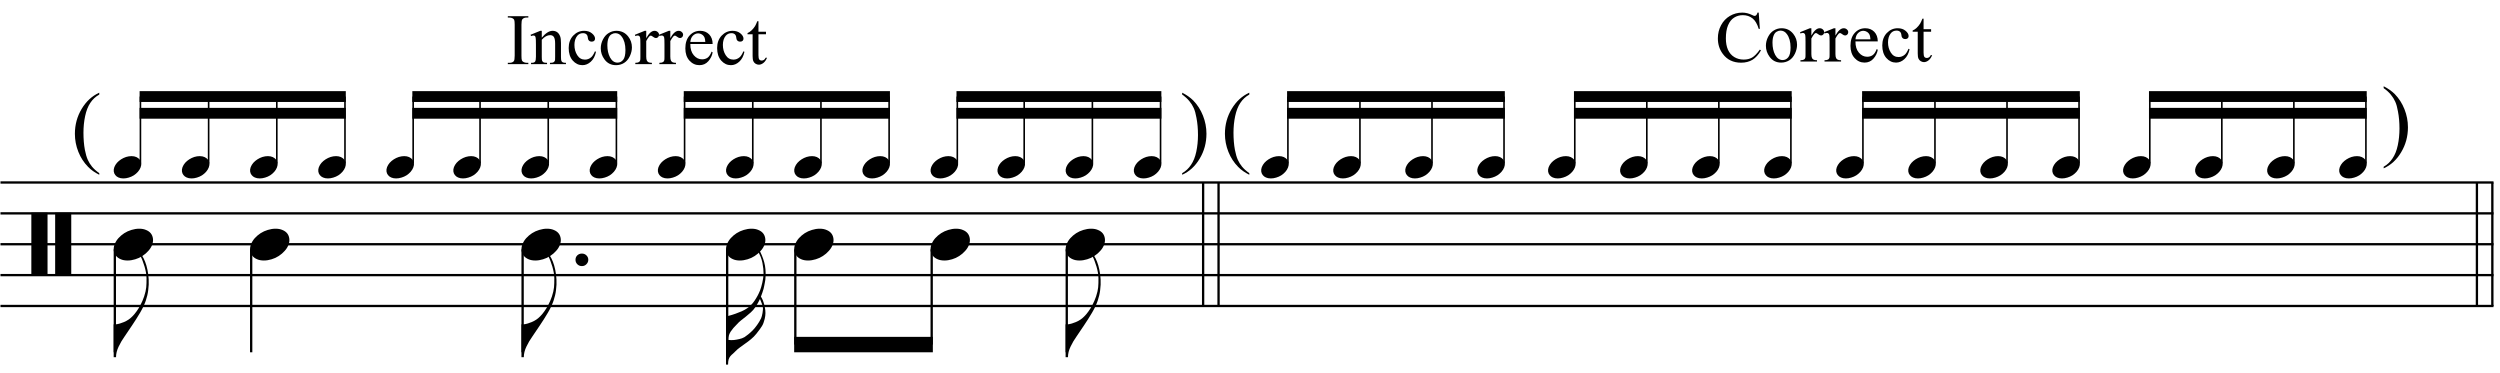 <?xml version="1.0" encoding="UTF-8"?>
<svg xmlns="http://www.w3.org/2000/svg" xmlns:xlink="http://www.w3.org/1999/xlink" width="415pt" height="62pt" viewBox="0 0 415 62" version="1.1">
<defs>
<g>
<symbol overflow="visible" id="glyph0-0">
<path style="stroke:none;" d=""/>
</symbol>
<symbol overflow="visible" id="glyph0-1">
<path style="stroke:none;" d="M 0 -10.359 L 2.688 -10.359 L 2.688 0.109 L 0 0.109 Z M 3.953 -10.359 L 6.625 -10.359 L 6.625 0.109 L 3.953 0.109 Z M 3.953 -10.359 "/>
</symbol>
<symbol overflow="visible" id="glyph0-2">
<path style="stroke:none;" d="M 5.734 -5.188 C 5.672 -4.633 5.535 -4.051 5.328 -3.438 C 5.117 -2.82 4.805 -2.16 4.391 -1.453 C 3.953 -0.711 3.504 -0.004 3.047 0.672 C 2.598 1.348 2.176 1.973 1.781 2.547 C 1.438 3.023 1.117 3.566 0.828 4.172 C 0.535 4.773 0.391 5.363 0.391 5.938 L 0 5.938 L 0 0.484 L 0.391 0.484 C 0.598 0.461 0.816 0.414 1.047 0.344 C 1.234 0.289 1.453 0.211 1.703 0.109 C 1.961 0.004 2.223 -0.133 2.484 -0.312 C 2.66 -0.426 2.859 -0.594 3.078 -0.812 C 3.305 -1.031 3.535 -1.301 3.766 -1.625 C 4.004 -1.945 4.234 -2.316 4.453 -2.734 C 4.68 -3.16 4.883 -3.633 5.062 -4.156 C 5.25 -4.727 5.363 -5.234 5.406 -5.672 C 5.445 -6.109 5.461 -6.609 5.453 -7.172 C 5.453 -7.473 5.422 -7.789 5.359 -8.125 C 5.297 -8.457 5.219 -8.785 5.125 -9.109 C 5.031 -9.43 4.926 -9.738 4.812 -10.031 C 4.707 -10.32 4.594 -10.578 4.469 -10.797 L 4.688 -10.953 C 4.883 -10.66 5.062 -10.312 5.219 -9.906 C 5.375 -9.508 5.504 -9.062 5.609 -8.562 C 5.711 -8.07 5.781 -7.539 5.812 -6.969 C 5.844 -6.395 5.816 -5.801 5.734 -5.188 Z M 5.734 -5.188 "/>
</symbol>
<symbol overflow="visible" id="glyph0-3">
<path style="stroke:none;" d="M 0.156 0.016 C 0.301 -0.348 0.508 -0.688 0.781 -1 C 1.062 -1.312 1.383 -1.586 1.75 -1.828 C 2.125 -2.066 2.523 -2.25 2.953 -2.375 C 3.379 -2.508 3.812 -2.578 4.25 -2.578 C 4.688 -2.578 5.066 -2.504 5.391 -2.359 C 5.723 -2.223 5.984 -2.035 6.172 -1.797 C 6.359 -1.555 6.473 -1.273 6.516 -0.953 C 6.566 -0.629 6.523 -0.285 6.391 0.078 C 6.254 0.453 6.039 0.797 5.75 1.109 C 5.469 1.43 5.141 1.711 4.766 1.953 C 4.398 2.191 4.004 2.375 3.578 2.5 C 3.148 2.633 2.723 2.703 2.297 2.703 C 1.859 2.703 1.477 2.629 1.156 2.484 C 0.832 2.348 0.57 2.156 0.375 1.906 C 0.176 1.656 0.055 1.367 0.016 1.047 C -0.023 0.734 0.02 0.391 0.156 0.016 Z M 0.156 0.016 "/>
</symbol>
<symbol overflow="visible" id="glyph0-4">
<path style="stroke:none;" d="M 0.641 -0.406 C 0.641 -0.695 0.738 -0.941 0.938 -1.141 C 1.145 -1.336 1.398 -1.438 1.703 -1.438 C 2.004 -1.438 2.254 -1.336 2.453 -1.141 C 2.66 -0.941 2.766 -0.695 2.766 -0.406 C 2.766 -0.125 2.66 0.117 2.453 0.328 C 2.254 0.535 2.004 0.641 1.703 0.641 C 1.398 0.641 1.145 0.535 0.938 0.328 C 0.738 0.117 0.641 -0.125 0.641 -0.406 Z M 0.641 -0.406 "/>
</symbol>
<symbol overflow="visible" id="glyph0-5">
<path style="stroke:none;" d="M 6.578 -8.484 C 6.566 -8.211 6.551 -7.977 6.531 -7.781 C 6.508 -7.594 6.477 -7.41 6.438 -7.234 C 6.406 -7.066 6.375 -6.906 6.344 -6.75 C 6.312 -6.594 6.273 -6.426 6.234 -6.25 C 6.18 -6.031 6.113 -5.816 6.031 -5.609 C 5.957 -5.41 5.879 -5.195 5.797 -4.969 C 5.859 -4.863 5.914 -4.766 5.969 -4.672 C 6.02 -4.586 6.066 -4.488 6.109 -4.375 C 6.16 -4.258 6.207 -4.125 6.25 -3.969 C 6.301 -3.812 6.359 -3.609 6.422 -3.359 C 6.516 -2.898 6.555 -2.523 6.547 -2.234 C 6.547 -1.941 6.504 -1.617 6.422 -1.266 C 6.348 -0.992 6.281 -0.77 6.219 -0.594 C 6.156 -0.414 6.07 -0.242 5.969 -0.078 C 5.875 0.078 5.754 0.254 5.609 0.453 C 5.461 0.66 5.273 0.906 5.047 1.188 C 4.773 1.531 4.477 1.832 4.156 2.094 C 3.832 2.363 3.508 2.609 3.188 2.828 C 2.875 3.055 2.57 3.273 2.281 3.484 C 2 3.691 1.766 3.895 1.578 4.094 C 1.43 4.258 1.285 4.398 1.141 4.516 C 0.992 4.629 0.859 4.758 0.734 4.906 C 0.609 5.051 0.508 5.234 0.438 5.453 C 0.375 5.672 0.344 5.957 0.344 6.312 L 0 6.312 C 0 6.312 0 6.191 0 5.953 C 0 5.723 0 5.422 0 5.047 C 0 4.672 0 4.238 0 3.75 C 0 3.27 0 2.781 0 2.281 L 0 -1.766 L 0.391 -1.766 C 0.785 -1.867 1.176 -1.988 1.562 -2.125 C 1.883 -2.238 2.219 -2.367 2.562 -2.516 C 2.914 -2.672 3.223 -2.836 3.484 -3.016 C 3.961 -3.336 4.379 -3.758 4.734 -4.281 C 5.098 -4.812 5.406 -5.383 5.656 -6 C 5.789 -6.344 5.914 -6.773 6.031 -7.297 C 6.156 -7.828 6.223 -8.32 6.234 -8.781 C 6.242 -9.281 6.18 -9.879 6.047 -10.578 C 5.91 -11.273 5.629 -11.973 5.203 -12.672 L 5.438 -12.828 C 5.633 -12.523 5.805 -12.188 5.953 -11.812 C 6.109 -11.438 6.238 -11.055 6.344 -10.672 C 6.445 -10.285 6.516 -9.898 6.547 -9.516 C 6.578 -9.129 6.586 -8.785 6.578 -8.484 Z M 6.109 -3.234 C 6.066 -3.473 6.004 -3.688 5.922 -3.875 C 5.836 -4.062 5.742 -4.297 5.641 -4.578 C 5.547 -4.379 5.438 -4.164 5.312 -3.938 C 5.195 -3.719 5.062 -3.492 4.906 -3.266 C 4.656 -2.898 4.391 -2.594 4.109 -2.344 C 3.828 -2.094 3.551 -1.859 3.281 -1.641 C 3.008 -1.422 2.742 -1.211 2.484 -1.016 C 2.234 -0.816 2 -0.594 1.781 -0.344 C 1.594 -0.145 1.41 0.047 1.234 0.234 C 1.066 0.43 0.914 0.629 0.781 0.828 C 0.656 1.023 0.555 1.234 0.484 1.453 C 0.41 1.672 0.375 1.926 0.375 2.219 C 0.688 2.258 1.004 2.266 1.328 2.234 C 1.609 2.203 1.898 2.148 2.203 2.078 C 2.516 2.016 2.805 1.906 3.078 1.75 C 3.242 1.645 3.441 1.5 3.672 1.312 C 3.898 1.133 4.145 0.914 4.406 0.656 C 4.664 0.395 4.914 0.094 5.156 -0.25 C 5.406 -0.594 5.629 -0.969 5.828 -1.375 C 5.867 -1.469 5.91 -1.594 5.953 -1.75 C 6.004 -1.906 6.039 -2.07 6.062 -2.25 C 6.094 -2.426 6.113 -2.598 6.125 -2.766 C 6.145 -2.941 6.141 -3.098 6.109 -3.234 Z M 6.109 -3.234 "/>
</symbol>
<symbol overflow="visible" id="glyph1-0">
<path style="stroke:none;" d=""/>
</symbol>
<symbol overflow="visible" id="glyph1-1">
<path style="stroke:none;" d="M 0.109 0.016 C 0.211 -0.242 0.359 -0.484 0.547 -0.703 C 0.742 -0.922 0.973 -1.113 1.234 -1.281 C 1.492 -1.445 1.77 -1.578 2.062 -1.672 C 2.363 -1.766 2.664 -1.812 2.969 -1.812 C 3.27 -1.812 3.535 -1.758 3.766 -1.656 C 3.992 -1.551 4.176 -1.414 4.312 -1.25 C 4.445 -1.082 4.531 -0.883 4.562 -0.656 C 4.602 -0.438 4.57 -0.195 4.469 0.062 C 4.375 0.312 4.227 0.551 4.031 0.781 C 3.832 1.008 3.602 1.207 3.344 1.375 C 3.082 1.539 2.801 1.664 2.5 1.75 C 2.195 1.844 1.898 1.891 1.609 1.891 C 1.297 1.891 1.023 1.836 0.797 1.734 C 0.578 1.641 0.398 1.504 0.266 1.328 C 0.129 1.16 0.047 0.961 0.016 0.734 C -0.016 0.516 0.016 0.273 0.109 0.016 Z M 0.109 0.016 "/>
</symbol>
<symbol overflow="visible" id="glyph2-0">
<path style="stroke:none;" d="M 2.078 0 L 2.078 -9.375 L 9.578 -9.375 L 9.578 0 Z M 2.312 -0.234 L 9.344 -0.234 L 9.344 -9.141 L 2.312 -9.141 Z M 2.312 -0.234 "/>
</symbol>
<symbol overflow="visible" id="glyph2-1">
<path style="stroke:none;" d="M 4.656 2.938 L 4.656 3.203 C 3.914 2.836 3.301 2.406 2.812 1.906 C 2.113 1.195 1.57 0.363 1.188 -0.594 C 0.801 -1.562 0.609 -2.562 0.609 -3.594 C 0.609 -5.102 0.984 -6.484 1.734 -7.734 C 2.484 -8.984 3.457 -9.879 4.656 -10.422 L 4.656 -10.109 C 4.051 -9.773 3.555 -9.316 3.172 -8.734 C 2.785 -8.16 2.5 -7.43 2.312 -6.547 C 2.125 -5.672 2.031 -4.75 2.031 -3.781 C 2.031 -2.738 2.109 -1.789 2.266 -0.938 C 2.398 -0.258 2.555 0.281 2.734 0.688 C 2.91 1.094 3.148 1.484 3.453 1.859 C 3.766 2.234 4.164 2.594 4.656 2.938 Z M 4.656 2.938 "/>
</symbol>
<symbol overflow="visible" id="glyph2-2">
<path style="stroke:none;" d="M 0.344 -10.109 L 0.344 -10.422 C 1.082 -10.047 1.695 -9.613 2.188 -9.125 C 2.883 -8.406 3.422 -7.566 3.797 -6.609 C 4.18 -5.648 4.375 -4.648 4.375 -3.609 C 4.375 -2.098 4 -0.719 3.25 0.531 C 2.508 1.781 1.539 2.672 0.344 3.203 L 0.344 2.938 C 0.938 2.602 1.426 2.145 1.812 1.562 C 2.207 0.988 2.5 0.258 2.688 -0.625 C 2.875 -1.508 2.969 -2.43 2.969 -3.391 C 2.969 -4.43 2.883 -5.379 2.719 -6.234 C 2.602 -6.91 2.453 -7.453 2.266 -7.859 C 2.086 -8.266 1.844 -8.656 1.531 -9.031 C 1.227 -9.406 0.832 -9.766 0.344 -10.109 Z M 0.344 -10.109 "/>
</symbol>
<symbol overflow="visible" id="glyph3-0">
<path style="stroke:none;" d="M 1.672 0 L 1.672 -7.5 L 7.672 -7.5 L 7.672 0 Z M 1.859 -0.188 L 7.484 -0.188 L 7.484 -7.312 L 1.859 -7.312 Z M 1.859 -0.188 "/>
</symbol>
<symbol overflow="visible" id="glyph3-1">
<path style="stroke:none;" d="M 3.703 -0.219 L 3.703 0 L 0.297 0 L 0.297 -0.219 L 0.578 -0.219 C 0.91 -0.219 1.148 -0.312 1.297 -0.5 C 1.391 -0.625 1.438 -0.926 1.438 -1.406 L 1.438 -6.547 C 1.438 -6.941 1.41 -7.207 1.359 -7.344 C 1.316 -7.438 1.238 -7.52 1.125 -7.594 C 0.945 -7.688 0.766 -7.734 0.578 -7.734 L 0.297 -7.734 L 0.297 -7.953 L 3.703 -7.953 L 3.703 -7.734 L 3.422 -7.734 C 3.098 -7.734 2.859 -7.633 2.703 -7.438 C 2.609 -7.312 2.562 -7.016 2.562 -6.547 L 2.562 -1.406 C 2.562 -1 2.586 -0.734 2.641 -0.609 C 2.68 -0.516 2.766 -0.43 2.891 -0.359 C 3.055 -0.266 3.234 -0.219 3.422 -0.219 Z M 3.703 -0.219 "/>
</symbol>
<symbol overflow="visible" id="glyph3-2">
<path style="stroke:none;" d="M 1.938 -4.391 C 2.57 -5.148 3.172 -5.531 3.734 -5.531 C 4.023 -5.531 4.273 -5.457 4.484 -5.312 C 4.703 -5.164 4.875 -4.922 5 -4.578 C 5.082 -4.348 5.125 -3.988 5.125 -3.5 L 5.125 -1.219 C 5.125 -0.875 5.148 -0.641 5.203 -0.516 C 5.254 -0.422 5.328 -0.348 5.422 -0.297 C 5.516 -0.242 5.691 -0.219 5.953 -0.219 L 5.953 0 L 3.297 0 L 3.297 -0.219 L 3.406 -0.219 C 3.656 -0.219 3.828 -0.254 3.922 -0.328 C 4.023 -0.398 4.098 -0.508 4.141 -0.656 C 4.148 -0.719 4.156 -0.906 4.156 -1.219 L 4.156 -3.406 C 4.156 -3.895 4.094 -4.25 3.969 -4.469 C 3.844 -4.695 3.629 -4.812 3.328 -4.812 C 2.859 -4.812 2.395 -4.555 1.938 -4.047 L 1.938 -1.219 C 1.938 -0.852 1.957 -0.629 2 -0.547 C 2.062 -0.43 2.141 -0.348 2.234 -0.297 C 2.328 -0.242 2.52 -0.219 2.812 -0.219 L 2.812 0 L 0.156 0 L 0.156 -0.219 L 0.281 -0.219 C 0.551 -0.219 0.734 -0.285 0.828 -0.422 C 0.922 -0.555 0.969 -0.82 0.969 -1.219 L 0.969 -3.203 C 0.969 -3.848 0.953 -4.238 0.922 -4.375 C 0.898 -4.52 0.859 -4.617 0.797 -4.672 C 0.734 -4.723 0.648 -4.75 0.547 -4.75 C 0.441 -4.75 0.312 -4.719 0.156 -4.656 L 0.078 -4.875 L 1.688 -5.531 L 1.938 -5.531 Z M 1.938 -4.391 "/>
</symbol>
<symbol overflow="visible" id="glyph3-3">
<path style="stroke:none;" d="M 4.938 -2.047 C 4.789 -1.336 4.504 -0.789 4.078 -0.406 C 3.66 -0.02 3.195 0.172 2.688 0.172 C 2.07 0.172 1.535 -0.082 1.078 -0.594 C 0.629 -1.113 0.406 -1.805 0.406 -2.672 C 0.406 -3.516 0.656 -4.203 1.156 -4.734 C 1.664 -5.266 2.27 -5.531 2.969 -5.531 C 3.5 -5.531 3.93 -5.391 4.266 -5.109 C 4.609 -4.828 4.781 -4.535 4.781 -4.234 C 4.781 -4.086 4.734 -3.969 4.641 -3.875 C 4.547 -3.781 4.41 -3.734 4.234 -3.734 C 4.004 -3.734 3.832 -3.812 3.719 -3.969 C 3.645 -4.039 3.598 -4.191 3.578 -4.422 C 3.555 -4.66 3.477 -4.836 3.344 -4.953 C 3.207 -5.078 3.02 -5.141 2.781 -5.141 C 2.383 -5.141 2.066 -4.992 1.828 -4.703 C 1.516 -4.316 1.359 -3.812 1.359 -3.188 C 1.359 -2.539 1.516 -1.973 1.828 -1.484 C 2.141 -0.992 2.566 -0.75 3.109 -0.75 C 3.492 -0.75 3.836 -0.879 4.141 -1.141 C 4.348 -1.316 4.555 -1.645 4.766 -2.125 Z M 4.938 -2.047 "/>
</symbol>
<symbol overflow="visible" id="glyph3-4">
<path style="stroke:none;" d="M 3 -5.531 C 3.812 -5.531 4.461 -5.219 4.953 -4.594 C 5.367 -4.07 5.578 -3.469 5.578 -2.781 C 5.578 -2.301 5.461 -1.816 5.234 -1.328 C 5.004 -0.836 4.688 -0.461 4.281 -0.203 C 3.883 0.047 3.438 0.172 2.938 0.172 C 2.125 0.172 1.484 -0.148 1.016 -0.797 C 0.609 -1.348 0.406 -1.957 0.406 -2.625 C 0.406 -3.125 0.523 -3.613 0.766 -4.094 C 1.016 -4.582 1.336 -4.941 1.734 -5.172 C 2.129 -5.41 2.551 -5.531 3 -5.531 Z M 2.812 -5.141 C 2.613 -5.141 2.406 -5.078 2.188 -4.953 C 1.977 -4.836 1.812 -4.625 1.688 -4.312 C 1.562 -4 1.5 -3.602 1.5 -3.125 C 1.5 -2.344 1.648 -1.664 1.953 -1.094 C 2.266 -0.531 2.676 -0.25 3.188 -0.25 C 3.562 -0.25 3.875 -0.406 4.125 -0.719 C 4.375 -1.031 4.5 -1.566 4.5 -2.328 C 4.5 -3.285 4.289 -4.035 3.875 -4.578 C 3.602 -4.953 3.25 -5.141 2.812 -5.141 Z M 2.812 -5.141 "/>
</symbol>
<symbol overflow="visible" id="glyph3-5">
<path style="stroke:none;" d="M 1.953 -5.531 L 1.953 -4.312 C 2.398 -5.125 2.859 -5.531 3.328 -5.531 C 3.547 -5.531 3.723 -5.461 3.859 -5.328 C 4.004 -5.203 4.078 -5.051 4.078 -4.875 C 4.078 -4.719 4.023 -4.586 3.922 -4.484 C 3.816 -4.379 3.695 -4.328 3.562 -4.328 C 3.426 -4.328 3.27 -4.395 3.094 -4.531 C 2.926 -4.664 2.801 -4.734 2.719 -4.734 C 2.645 -4.734 2.566 -4.695 2.484 -4.625 C 2.316 -4.457 2.141 -4.191 1.953 -3.828 L 1.953 -1.25 C 1.953 -0.957 1.988 -0.734 2.062 -0.578 C 2.113 -0.473 2.203 -0.383 2.328 -0.312 C 2.453 -0.25 2.641 -0.219 2.891 -0.219 L 2.891 0 L 0.141 0 L 0.141 -0.219 C 0.41 -0.219 0.613 -0.258 0.75 -0.344 C 0.844 -0.406 0.91 -0.504 0.953 -0.641 C 0.973 -0.703 0.984 -0.891 0.984 -1.203 L 0.984 -3.281 C 0.984 -3.906 0.969 -4.273 0.938 -4.391 C 0.914 -4.516 0.867 -4.602 0.797 -4.656 C 0.734 -4.719 0.648 -4.75 0.547 -4.75 C 0.422 -4.75 0.285 -4.719 0.141 -4.656 L 0.078 -4.875 L 1.703 -5.531 Z M 1.953 -5.531 "/>
</symbol>
<symbol overflow="visible" id="glyph3-6">
<path style="stroke:none;" d="M 1.281 -3.344 C 1.27 -2.551 1.461 -1.926 1.859 -1.469 C 2.242 -1.02 2.703 -0.797 3.234 -0.797 C 3.586 -0.797 3.895 -0.891 4.156 -1.078 C 4.414 -1.273 4.633 -1.609 4.812 -2.078 L 4.984 -1.953 C 4.898 -1.422 4.66 -0.93 4.266 -0.484 C 3.879 -0.047 3.391 0.172 2.797 0.172 C 2.148 0.172 1.598 -0.078 1.141 -0.578 C 0.68 -1.086 0.453 -1.766 0.453 -2.609 C 0.453 -3.523 0.688 -4.238 1.156 -4.75 C 1.625 -5.27 2.211 -5.531 2.922 -5.531 C 3.523 -5.531 4.02 -5.332 4.406 -4.938 C 4.789 -4.539 4.984 -4.008 4.984 -3.344 Z M 1.281 -3.688 L 3.766 -3.688 C 3.742 -4.031 3.703 -4.27 3.641 -4.406 C 3.547 -4.625 3.398 -4.797 3.203 -4.922 C 3.004 -5.047 2.801 -5.109 2.594 -5.109 C 2.27 -5.109 1.977 -4.984 1.719 -4.734 C 1.469 -4.484 1.32 -4.133 1.281 -3.688 Z M 1.281 -3.688 "/>
</symbol>
<symbol overflow="visible" id="glyph3-7">
<path style="stroke:none;" d="M 1.938 -7.125 L 1.938 -5.375 L 3.188 -5.375 L 3.188 -4.953 L 1.938 -4.953 L 1.938 -1.484 C 1.938 -1.129 1.984 -0.891 2.078 -0.766 C 2.18 -0.648 2.312 -0.594 2.469 -0.594 C 2.594 -0.594 2.719 -0.629 2.844 -0.703 C 2.969 -0.785 3.062 -0.906 3.125 -1.062 L 3.359 -1.062 C 3.211 -0.688 3.016 -0.398 2.766 -0.203 C 2.516 -0.004 2.258 0.094 2 0.094 C 1.82 0.094 1.645 0.039 1.469 -0.062 C 1.301 -0.164 1.176 -0.305 1.094 -0.484 C 1.008 -0.672 0.969 -0.957 0.969 -1.344 L 0.969 -4.953 L 0.125 -4.953 L 0.125 -5.156 C 0.332 -5.238 0.547 -5.379 0.766 -5.578 C 0.992 -5.785 1.195 -6.031 1.375 -6.312 C 1.469 -6.469 1.594 -6.738 1.75 -7.125 Z M 1.938 -7.125 "/>
</symbol>
<symbol overflow="visible" id="glyph3-8">
<path style="stroke:none;" d="M 7.219 -8.125 L 7.406 -5.422 L 7.219 -5.422 C 6.977 -6.234 6.633 -6.816 6.188 -7.172 C 5.738 -7.523 5.203 -7.703 4.578 -7.703 C 4.047 -7.703 3.566 -7.566 3.141 -7.297 C 2.711 -7.035 2.375 -6.609 2.125 -6.016 C 1.883 -5.43 1.766 -4.707 1.766 -3.844 C 1.766 -3.125 1.879 -2.5 2.109 -1.969 C 2.348 -1.438 2.695 -1.031 3.156 -0.75 C 3.613 -0.469 4.141 -0.328 4.734 -0.328 C 5.254 -0.328 5.711 -0.438 6.109 -0.656 C 6.504 -0.883 6.938 -1.328 7.406 -1.984 L 7.594 -1.859 C 7.188 -1.148 6.719 -0.629 6.188 -0.297 C 5.656 0.023 5.023 0.188 4.297 0.188 C 2.984 0.188 1.969 -0.301 1.25 -1.281 C 0.707 -2.008 0.438 -2.863 0.438 -3.844 C 0.438 -4.645 0.613 -5.375 0.969 -6.031 C 1.32 -6.695 1.812 -7.211 2.438 -7.578 C 3.062 -7.941 3.742 -8.125 4.484 -8.125 C 5.055 -8.125 5.617 -7.984 6.172 -7.703 C 6.336 -7.617 6.457 -7.578 6.531 -7.578 C 6.633 -7.578 6.723 -7.613 6.797 -7.688 C 6.898 -7.789 6.973 -7.938 7.016 -8.125 Z M 7.219 -8.125 "/>
</symbol>
</g>
</defs>
<g id="surface1">
<rect x="0" y="0" width="415" height="62" style="fill:rgb(100%,100%,100%);fill-opacity:1;stroke:none;"/>
<g style="fill:rgb(0%,0%,0%);fill-opacity:1;">
  <use xlink:href="#glyph0-1" x="5.203" y="45.667"/>
</g>
<path style="fill:none;stroke-width:0.384;stroke-linecap:butt;stroke-linejoin:miter;stroke:rgb(0%,0%,0%);stroke-opacity:1;stroke-miterlimit:10;" d="M 361.719 452.707 L 361.719 432.207 " transform="matrix(1,0,0,-1,-162,483)"/>
<path style="fill:none;stroke-width:0.384;stroke-linecap:butt;stroke-linejoin:miter;stroke:rgb(0%,0%,0%);stroke-opacity:1;stroke-miterlimit:10;" d="M 364.281 452.707 L 364.281 432.207 " transform="matrix(1,0,0,-1,-162,483)"/>
<path style="fill:none;stroke-width:0.384;stroke-linecap:butt;stroke-linejoin:miter;stroke:rgb(0%,0%,0%);stroke-opacity:1;stroke-miterlimit:10;" d="M 575.73 452.707 L 575.73 432.207 " transform="matrix(1,0,0,-1,-162,483)"/>
<path style="fill:none;stroke-width:0.384;stroke-linecap:butt;stroke-linejoin:miter;stroke:rgb(0%,0%,0%);stroke-opacity:1;stroke-miterlimit:10;" d="M 573.168 452.707 L 573.168 432.207 " transform="matrix(1,0,0,-1,-162,483)"/>
<path style="fill:none;stroke-width:0.384;stroke-linecap:butt;stroke-linejoin:miter;stroke:rgb(0%,0%,0%);stroke-opacity:1;stroke-miterlimit:10;" d="M 162.078 452.707 L 575.922 452.707 " transform="matrix(1,0,0,-1,-162,483)"/>
<path style="fill:none;stroke-width:0.384;stroke-linecap:butt;stroke-linejoin:miter;stroke:rgb(0%,0%,0%);stroke-opacity:1;stroke-miterlimit:10;" d="M 162.078 447.582 L 575.922 447.582 " transform="matrix(1,0,0,-1,-162,483)"/>
<path style="fill:none;stroke-width:0.384;stroke-linecap:butt;stroke-linejoin:miter;stroke:rgb(0%,0%,0%);stroke-opacity:1;stroke-miterlimit:10;" d="M 162.078 442.457 L 575.922 442.457 " transform="matrix(1,0,0,-1,-162,483)"/>
<path style="fill:none;stroke-width:0.384;stroke-linecap:butt;stroke-linejoin:miter;stroke:rgb(0%,0%,0%);stroke-opacity:1;stroke-miterlimit:10;" d="M 162.078 437.332 L 575.922 437.332 " transform="matrix(1,0,0,-1,-162,483)"/>
<path style="fill:none;stroke-width:0.384;stroke-linecap:butt;stroke-linejoin:miter;stroke:rgb(0%,0%,0%);stroke-opacity:1;stroke-miterlimit:10;" d="M 162.078 432.207 L 575.922 432.207 " transform="matrix(1,0,0,-1,-162,483)"/>
<g style="fill:rgb(0%,0%,0%);fill-opacity:1;">
  <use xlink:href="#glyph1-1" x="18.87" y="27.729"/>
</g>
<path style="fill:none;stroke-width:0.269;stroke-linecap:butt;stroke-linejoin:miter;stroke:rgb(0%,0%,0%);stroke-opacity:1;stroke-miterlimit:10;" d="M 185.312 455.867 L 185.312 466.973 " transform="matrix(1,0,0,-1,-162,483)"/>
<g style="fill:rgb(0%,0%,0%);fill-opacity:1;">
  <use xlink:href="#glyph1-1" x="30.188" y="27.729"/>
</g>
<path style="fill:none;stroke-width:0.269;stroke-linecap:butt;stroke-linejoin:miter;stroke:rgb(0%,0%,0%);stroke-opacity:1;stroke-miterlimit:10;" d="M 196.633 455.867 L 196.633 466.973 " transform="matrix(1,0,0,-1,-162,483)"/>
<g style="fill:rgb(0%,0%,0%);fill-opacity:1;">
  <use xlink:href="#glyph1-1" x="41.505" y="27.729"/>
</g>
<path style="fill:none;stroke-width:0.269;stroke-linecap:butt;stroke-linejoin:miter;stroke:rgb(0%,0%,0%);stroke-opacity:1;stroke-miterlimit:10;" d="M 207.949 455.867 L 207.949 466.973 " transform="matrix(1,0,0,-1,-162,483)"/>
<g style="fill:rgb(0%,0%,0%);fill-opacity:1;">
  <use xlink:href="#glyph1-1" x="52.823" y="27.729"/>
</g>
<path style="fill:none;stroke-width:0.269;stroke-linecap:butt;stroke-linejoin:miter;stroke:rgb(0%,0%,0%);stroke-opacity:1;stroke-miterlimit:10;" d="M 219.266 455.867 L 219.266 466.973 " transform="matrix(1,0,0,-1,-162,483)"/>
<path style=" stroke:none;fill-rule:nonzero;fill:rgb(0%,0%,0%);fill-opacity:1;" d="M 57.402 15.129 L 23.176 15.129 L 23.176 16.926 L 57.402 16.926 "/>
<path style=" stroke:none;fill-rule:nonzero;fill:rgb(0%,0%,0%);fill-opacity:1;" d="M 57.402 17.906 L 23.176 17.906 L 23.176 19.703 L 57.402 19.703 "/>
<g style="fill:rgb(0%,0%,0%);fill-opacity:1;">
  <use xlink:href="#glyph1-1" x="64.141" y="27.729"/>
</g>
<path style="fill:none;stroke-width:0.269;stroke-linecap:butt;stroke-linejoin:miter;stroke:rgb(0%,0%,0%);stroke-opacity:1;stroke-miterlimit:10;" d="M 230.586 455.867 L 230.586 466.973 " transform="matrix(1,0,0,-1,-162,483)"/>
<g style="fill:rgb(0%,0%,0%);fill-opacity:1;">
  <use xlink:href="#glyph1-1" x="75.245" y="27.729"/>
</g>
<path style="fill:none;stroke-width:0.269;stroke-linecap:butt;stroke-linejoin:miter;stroke:rgb(0%,0%,0%);stroke-opacity:1;stroke-miterlimit:10;" d="M 241.688 455.867 L 241.688 466.973 " transform="matrix(1,0,0,-1,-162,483)"/>
<g style="fill:rgb(0%,0%,0%);fill-opacity:1;">
  <use xlink:href="#glyph1-1" x="86.562" y="27.729"/>
</g>
<path style="fill:none;stroke-width:0.269;stroke-linecap:butt;stroke-linejoin:miter;stroke:rgb(0%,0%,0%);stroke-opacity:1;stroke-miterlimit:10;" d="M 253.008 455.867 L 253.008 466.973 " transform="matrix(1,0,0,-1,-162,483)"/>
<g style="fill:rgb(0%,0%,0%);fill-opacity:1;">
  <use xlink:href="#glyph1-1" x="97.88" y="27.729"/>
</g>
<path style="fill:none;stroke-width:0.269;stroke-linecap:butt;stroke-linejoin:miter;stroke:rgb(0%,0%,0%);stroke-opacity:1;stroke-miterlimit:10;" d="M 264.324 455.867 L 264.324 466.973 " transform="matrix(1,0,0,-1,-162,483)"/>
<path style=" stroke:none;fill-rule:nonzero;fill:rgb(0%,0%,0%);fill-opacity:1;" d="M 102.457 15.129 L 68.449 15.129 L 68.449 16.926 L 102.457 16.926 "/>
<path style=" stroke:none;fill-rule:nonzero;fill:rgb(0%,0%,0%);fill-opacity:1;" d="M 102.457 17.906 L 68.449 17.906 L 68.449 19.703 L 102.457 19.703 "/>
<g style="fill:rgb(0%,0%,0%);fill-opacity:1;">
  <use xlink:href="#glyph1-1" x="109.198" y="27.729"/>
</g>
<path style="fill:none;stroke-width:0.269;stroke-linecap:butt;stroke-linejoin:miter;stroke:rgb(0%,0%,0%);stroke-opacity:1;stroke-miterlimit:10;" d="M 275.641 455.867 L 275.641 466.973 " transform="matrix(1,0,0,-1,-162,483)"/>
<g style="fill:rgb(0%,0%,0%);fill-opacity:1;">
  <use xlink:href="#glyph1-1" x="120.516" y="27.729"/>
</g>
<path style="fill:none;stroke-width:0.269;stroke-linecap:butt;stroke-linejoin:miter;stroke:rgb(0%,0%,0%);stroke-opacity:1;stroke-miterlimit:10;" d="M 286.961 455.867 L 286.961 466.973 " transform="matrix(1,0,0,-1,-162,483)"/>
<g style="fill:rgb(0%,0%,0%);fill-opacity:1;">
  <use xlink:href="#glyph1-1" x="131.833" y="27.729"/>
</g>
<path style="fill:none;stroke-width:0.269;stroke-linecap:butt;stroke-linejoin:miter;stroke:rgb(0%,0%,0%);stroke-opacity:1;stroke-miterlimit:10;" d="M 298.277 455.867 L 298.277 466.973 " transform="matrix(1,0,0,-1,-162,483)"/>
<g style="fill:rgb(0%,0%,0%);fill-opacity:1;">
  <use xlink:href="#glyph1-1" x="143.151" y="27.729"/>
</g>
<path style="fill:none;stroke-width:0.269;stroke-linecap:butt;stroke-linejoin:miter;stroke:rgb(0%,0%,0%);stroke-opacity:1;stroke-miterlimit:10;" d="M 309.594 455.867 L 309.594 466.973 " transform="matrix(1,0,0,-1,-162,483)"/>
<path style=" stroke:none;fill-rule:nonzero;fill:rgb(0%,0%,0%);fill-opacity:1;" d="M 147.73 15.129 L 113.504 15.129 L 113.504 16.926 L 147.73 16.926 "/>
<path style=" stroke:none;fill-rule:nonzero;fill:rgb(0%,0%,0%);fill-opacity:1;" d="M 147.73 17.906 L 113.504 17.906 L 113.504 19.703 L 147.73 19.703 "/>
<g style="fill:rgb(0%,0%,0%);fill-opacity:1;">
  <use xlink:href="#glyph1-1" x="154.469" y="27.729"/>
</g>
<path style="fill:none;stroke-width:0.269;stroke-linecap:butt;stroke-linejoin:miter;stroke:rgb(0%,0%,0%);stroke-opacity:1;stroke-miterlimit:10;" d="M 320.914 455.867 L 320.914 466.973 " transform="matrix(1,0,0,-1,-162,483)"/>
<g style="fill:rgb(0%,0%,0%);fill-opacity:1;">
  <use xlink:href="#glyph1-1" x="165.573" y="27.729"/>
</g>
<path style="fill:none;stroke-width:0.269;stroke-linecap:butt;stroke-linejoin:miter;stroke:rgb(0%,0%,0%);stroke-opacity:1;stroke-miterlimit:10;" d="M 332.016 455.867 L 332.016 466.973 " transform="matrix(1,0,0,-1,-162,483)"/>
<g style="fill:rgb(0%,0%,0%);fill-opacity:1;">
  <use xlink:href="#glyph1-1" x="176.891" y="27.729"/>
</g>
<path style="fill:none;stroke-width:0.269;stroke-linecap:butt;stroke-linejoin:miter;stroke:rgb(0%,0%,0%);stroke-opacity:1;stroke-miterlimit:10;" d="M 343.336 455.867 L 343.336 466.973 " transform="matrix(1,0,0,-1,-162,483)"/>
<g style="fill:rgb(0%,0%,0%);fill-opacity:1;">
  <use xlink:href="#glyph1-1" x="188.208" y="27.729"/>
</g>
<path style="fill:none;stroke-width:0.269;stroke-linecap:butt;stroke-linejoin:miter;stroke:rgb(0%,0%,0%);stroke-opacity:1;stroke-miterlimit:10;" d="M 354.652 455.867 L 354.652 466.973 " transform="matrix(1,0,0,-1,-162,483)"/>
<path style=" stroke:none;fill-rule:nonzero;fill:rgb(0%,0%,0%);fill-opacity:1;" d="M 192.785 15.129 L 158.777 15.129 L 158.777 16.926 L 192.785 16.926 "/>
<path style=" stroke:none;fill-rule:nonzero;fill:rgb(0%,0%,0%);fill-opacity:1;" d="M 192.785 17.906 L 158.777 17.906 L 158.777 19.703 L 192.785 19.703 "/>
<g style="fill:rgb(0%,0%,0%);fill-opacity:1;">
  <use xlink:href="#glyph0-2" x="18.87" y="53.354"/>
</g>
<path style="fill:none;stroke-width:0.384;stroke-linecap:butt;stroke-linejoin:miter;stroke:rgb(0%,0%,0%);stroke-opacity:1;stroke-miterlimit:10;" d="M 181.062 441.605 L 181.062 424.52 " transform="matrix(1,0,0,-1,-162,483)"/>
<g style="fill:rgb(0%,0%,0%);fill-opacity:1;">
  <use xlink:href="#glyph0-3" x="18.87" y="40.542"/>
</g>
<path style="fill:none;stroke-width:0.384;stroke-linecap:butt;stroke-linejoin:miter;stroke:rgb(0%,0%,0%);stroke-opacity:1;stroke-miterlimit:10;" d="M 203.695 441.605 L 203.695 424.52 " transform="matrix(1,0,0,-1,-162,483)"/>
<g style="fill:rgb(0%,0%,0%);fill-opacity:1;">
  <use xlink:href="#glyph0-3" x="41.505" y="40.542"/>
</g>
<g style="fill:rgb(0%,0%,0%);fill-opacity:1;">
  <use xlink:href="#glyph0-4" x="94.891" y="43.531"/>
</g>
<g style="fill:rgb(0%,0%,0%);fill-opacity:1;">
  <use xlink:href="#glyph0-2" x="86.562" y="53.354"/>
</g>
<path style="fill:none;stroke-width:0.384;stroke-linecap:butt;stroke-linejoin:miter;stroke:rgb(0%,0%,0%);stroke-opacity:1;stroke-miterlimit:10;" d="M 248.754 441.605 L 248.754 424.52 " transform="matrix(1,0,0,-1,-162,483)"/>
<g style="fill:rgb(0%,0%,0%);fill-opacity:1;">
  <use xlink:href="#glyph0-3" x="86.562" y="40.542"/>
</g>
<g style="fill:rgb(0%,0%,0%);fill-opacity:1;">
  <use xlink:href="#glyph0-5" x="120.516" y="54.208"/>
</g>
<path style="fill:none;stroke-width:0.384;stroke-linecap:butt;stroke-linejoin:miter;stroke:rgb(0%,0%,0%);stroke-opacity:1;stroke-miterlimit:10;" d="M 282.707 441.605 L 282.707 424.52 " transform="matrix(1,0,0,-1,-162,483)"/>
<g style="fill:rgb(0%,0%,0%);fill-opacity:1;">
  <use xlink:href="#glyph0-3" x="120.516" y="40.542"/>
</g>
<g style="fill:rgb(0%,0%,0%);fill-opacity:1;">
  <use xlink:href="#glyph0-3" x="131.833" y="40.542"/>
</g>
<path style="fill:none;stroke-width:0.384;stroke-linecap:butt;stroke-linejoin:miter;stroke:rgb(0%,0%,0%);stroke-opacity:1;stroke-miterlimit:10;" d="M 294.023 441.605 L 294.023 425.801 " transform="matrix(1,0,0,-1,-162,483)"/>
<g style="fill:rgb(0%,0%,0%);fill-opacity:1;">
  <use xlink:href="#glyph0-3" x="154.469" y="40.542"/>
</g>
<path style="fill:none;stroke-width:0.384;stroke-linecap:butt;stroke-linejoin:miter;stroke:rgb(0%,0%,0%);stroke-opacity:1;stroke-miterlimit:10;" d="M 316.66 441.605 L 316.66 425.801 " transform="matrix(1,0,0,-1,-162,483)"/>
<path style=" stroke:none;fill-rule:nonzero;fill:rgb(0%,0%,0%);fill-opacity:1;" d="M 154.852 55.918 L 131.832 55.918 L 131.832 58.48 L 154.852 58.48 "/>
<g style="fill:rgb(0%,0%,0%);fill-opacity:1;">
  <use xlink:href="#glyph0-2" x="176.891" y="53.354"/>
</g>
<path style="fill:none;stroke-width:0.384;stroke-linecap:butt;stroke-linejoin:miter;stroke:rgb(0%,0%,0%);stroke-opacity:1;stroke-miterlimit:10;" d="M 339.082 441.605 L 339.082 424.52 " transform="matrix(1,0,0,-1,-162,483)"/>
<g style="fill:rgb(0%,0%,0%);fill-opacity:1;">
  <use xlink:href="#glyph0-3" x="176.891" y="40.542"/>
</g>
<g style="fill:rgb(0%,0%,0%);fill-opacity:1;">
  <use xlink:href="#glyph2-1" x="11.823" y="25.807"/>
</g>
<g style="fill:rgb(0%,0%,0%);fill-opacity:1;">
  <use xlink:href="#glyph2-2" x="195.896" y="25.807"/>
</g>
<g style="fill:rgb(0%,0%,0%);fill-opacity:1;">
  <use xlink:href="#glyph3-1" x="84" y="10.646"/>
  <use xlink:href="#glyph3-2" x="87.996" y="10.646"/>
  <use xlink:href="#glyph3-3" x="93.996" y="10.646"/>
</g>
<g style="fill:rgb(0%,0%,0%);fill-opacity:1;">
  <use xlink:href="#glyph3-4" x="99.322" y="10.646"/>
  <use xlink:href="#glyph3-5" x="105.322" y="10.646"/>
  <use xlink:href="#glyph3-5" x="109.318" y="10.646"/>
  <use xlink:href="#glyph3-6" x="113.314" y="10.646"/>
</g>
<g style="fill:rgb(0%,0%,0%);fill-opacity:1;">
  <use xlink:href="#glyph3-3" x="118.639" y="10.646"/>
</g>
<g style="fill:rgb(0%,0%,0%);fill-opacity:1;">
  <use xlink:href="#glyph3-7" x="123.965" y="10.646"/>
</g>
<g style="fill:rgb(0%,0%,0%);fill-opacity:1;">
  <use xlink:href="#glyph1-1" x="209.349" y="27.729"/>
</g>
<path style="fill:none;stroke-width:0.269;stroke-linecap:butt;stroke-linejoin:miter;stroke:rgb(0%,0%,0%);stroke-opacity:1;stroke-miterlimit:10;" d="M 375.793 455.867 L 375.793 466.973 " transform="matrix(1,0,0,-1,-162,483)"/>
<g style="fill:rgb(0%,0%,0%);fill-opacity:1;">
  <use xlink:href="#glyph1-1" x="221.307" y="27.729"/>
</g>
<path style="fill:none;stroke-width:0.269;stroke-linecap:butt;stroke-linejoin:miter;stroke:rgb(0%,0%,0%);stroke-opacity:1;stroke-miterlimit:10;" d="M 387.75 455.867 L 387.75 466.973 " transform="matrix(1,0,0,-1,-162,483)"/>
<g style="fill:rgb(0%,0%,0%);fill-opacity:1;">
  <use xlink:href="#glyph1-1" x="233.266" y="27.729"/>
</g>
<path style="fill:none;stroke-width:0.269;stroke-linecap:butt;stroke-linejoin:miter;stroke:rgb(0%,0%,0%);stroke-opacity:1;stroke-miterlimit:10;" d="M 399.711 455.867 L 399.711 466.973 " transform="matrix(1,0,0,-1,-162,483)"/>
<g style="fill:rgb(0%,0%,0%);fill-opacity:1;">
  <use xlink:href="#glyph1-1" x="245.224" y="27.729"/>
</g>
<path style="fill:none;stroke-width:0.269;stroke-linecap:butt;stroke-linejoin:miter;stroke:rgb(0%,0%,0%);stroke-opacity:1;stroke-miterlimit:10;" d="M 411.668 455.867 L 411.668 466.973 " transform="matrix(1,0,0,-1,-162,483)"/>
<path style=" stroke:none;fill-rule:nonzero;fill:rgb(0%,0%,0%);fill-opacity:1;" d="M 249.801 15.129 L 213.656 15.129 L 213.656 16.926 L 249.801 16.926 "/>
<path style=" stroke:none;fill-rule:nonzero;fill:rgb(0%,0%,0%);fill-opacity:1;" d="M 249.801 17.906 L 213.656 17.906 L 213.656 19.703 L 249.801 19.703 "/>
<g style="fill:rgb(0%,0%,0%);fill-opacity:1;">
  <use xlink:href="#glyph1-1" x="256.969" y="27.729"/>
</g>
<path style="fill:none;stroke-width:0.269;stroke-linecap:butt;stroke-linejoin:miter;stroke:rgb(0%,0%,0%);stroke-opacity:1;stroke-miterlimit:10;" d="M 423.414 455.867 L 423.414 466.973 " transform="matrix(1,0,0,-1,-162,483)"/>
<g style="fill:rgb(0%,0%,0%);fill-opacity:1;">
  <use xlink:href="#glyph1-1" x="268.927" y="27.729"/>
</g>
<path style="fill:none;stroke-width:0.269;stroke-linecap:butt;stroke-linejoin:miter;stroke:rgb(0%,0%,0%);stroke-opacity:1;stroke-miterlimit:10;" d="M 435.371 455.867 L 435.371 466.973 " transform="matrix(1,0,0,-1,-162,483)"/>
<g style="fill:rgb(0%,0%,0%);fill-opacity:1;">
  <use xlink:href="#glyph1-1" x="280.885" y="27.729"/>
</g>
<path style="fill:none;stroke-width:0.269;stroke-linecap:butt;stroke-linejoin:miter;stroke:rgb(0%,0%,0%);stroke-opacity:1;stroke-miterlimit:10;" d="M 447.328 455.867 L 447.328 466.973 " transform="matrix(1,0,0,-1,-162,483)"/>
<g style="fill:rgb(0%,0%,0%);fill-opacity:1;">
  <use xlink:href="#glyph1-1" x="292.844" y="27.729"/>
</g>
<path style="fill:none;stroke-width:0.269;stroke-linecap:butt;stroke-linejoin:miter;stroke:rgb(0%,0%,0%);stroke-opacity:1;stroke-miterlimit:10;" d="M 459.289 455.867 L 459.289 466.973 " transform="matrix(1,0,0,-1,-162,483)"/>
<path style=" stroke:none;fill-rule:nonzero;fill:rgb(0%,0%,0%);fill-opacity:1;" d="M 297.422 15.129 L 261.277 15.129 L 261.277 16.926 L 297.422 16.926 "/>
<path style=" stroke:none;fill-rule:nonzero;fill:rgb(0%,0%,0%);fill-opacity:1;" d="M 297.422 17.906 L 261.277 17.906 L 261.277 19.703 L 297.422 19.703 "/>
<g style="fill:rgb(0%,0%,0%);fill-opacity:1;">
  <use xlink:href="#glyph1-1" x="304.802" y="27.729"/>
</g>
<path style="fill:none;stroke-width:0.269;stroke-linecap:butt;stroke-linejoin:miter;stroke:rgb(0%,0%,0%);stroke-opacity:1;stroke-miterlimit:10;" d="M 471.246 455.867 L 471.246 466.973 " transform="matrix(1,0,0,-1,-162,483)"/>
<g style="fill:rgb(0%,0%,0%);fill-opacity:1;">
  <use xlink:href="#glyph1-1" x="316.76" y="27.729"/>
</g>
<path style="fill:none;stroke-width:0.269;stroke-linecap:butt;stroke-linejoin:miter;stroke:rgb(0%,0%,0%);stroke-opacity:1;stroke-miterlimit:10;" d="M 483.203 455.867 L 483.203 466.973 " transform="matrix(1,0,0,-1,-162,483)"/>
<g style="fill:rgb(0%,0%,0%);fill-opacity:1;">
  <use xlink:href="#glyph1-1" x="328.719" y="27.729"/>
</g>
<path style="fill:none;stroke-width:0.269;stroke-linecap:butt;stroke-linejoin:miter;stroke:rgb(0%,0%,0%);stroke-opacity:1;stroke-miterlimit:10;" d="M 495.164 455.867 L 495.164 466.973 " transform="matrix(1,0,0,-1,-162,483)"/>
<g style="fill:rgb(0%,0%,0%);fill-opacity:1;">
  <use xlink:href="#glyph1-1" x="340.677" y="27.729"/>
</g>
<path style="fill:none;stroke-width:0.269;stroke-linecap:butt;stroke-linejoin:miter;stroke:rgb(0%,0%,0%);stroke-opacity:1;stroke-miterlimit:10;" d="M 507.121 455.867 L 507.121 466.973 " transform="matrix(1,0,0,-1,-162,483)"/>
<path style=" stroke:none;fill-rule:nonzero;fill:rgb(0%,0%,0%);fill-opacity:1;" d="M 345.254 15.129 L 309.109 15.129 L 309.109 16.926 L 345.254 16.926 "/>
<path style=" stroke:none;fill-rule:nonzero;fill:rgb(0%,0%,0%);fill-opacity:1;" d="M 345.254 17.906 L 309.109 17.906 L 309.109 19.703 L 345.254 19.703 "/>
<g style="fill:rgb(0%,0%,0%);fill-opacity:1;">
  <use xlink:href="#glyph1-1" x="352.422" y="27.729"/>
</g>
<path style="fill:none;stroke-width:0.269;stroke-linecap:butt;stroke-linejoin:miter;stroke:rgb(0%,0%,0%);stroke-opacity:1;stroke-miterlimit:10;" d="M 518.867 455.867 L 518.867 466.973 " transform="matrix(1,0,0,-1,-162,483)"/>
<g style="fill:rgb(0%,0%,0%);fill-opacity:1;">
  <use xlink:href="#glyph1-1" x="364.38" y="27.729"/>
</g>
<path style="fill:none;stroke-width:0.269;stroke-linecap:butt;stroke-linejoin:miter;stroke:rgb(0%,0%,0%);stroke-opacity:1;stroke-miterlimit:10;" d="M 530.824 455.867 L 530.824 466.973 " transform="matrix(1,0,0,-1,-162,483)"/>
<g style="fill:rgb(0%,0%,0%);fill-opacity:1;">
  <use xlink:href="#glyph1-1" x="376.339" y="27.729"/>
</g>
<path style="fill:none;stroke-width:0.269;stroke-linecap:butt;stroke-linejoin:miter;stroke:rgb(0%,0%,0%);stroke-opacity:1;stroke-miterlimit:10;" d="M 542.781 455.867 L 542.781 466.973 " transform="matrix(1,0,0,-1,-162,483)"/>
<g style="fill:rgb(0%,0%,0%);fill-opacity:1;">
  <use xlink:href="#glyph1-1" x="388.297" y="27.729"/>
</g>
<path style="fill:none;stroke-width:0.269;stroke-linecap:butt;stroke-linejoin:miter;stroke:rgb(0%,0%,0%);stroke-opacity:1;stroke-miterlimit:10;" d="M 554.742 455.867 L 554.742 466.973 " transform="matrix(1,0,0,-1,-162,483)"/>
<path style=" stroke:none;fill-rule:nonzero;fill:rgb(0%,0%,0%);fill-opacity:1;" d="M 392.875 15.129 L 356.73 15.129 L 356.73 16.926 L 392.875 16.926 "/>
<path style=" stroke:none;fill-rule:nonzero;fill:rgb(0%,0%,0%);fill-opacity:1;" d="M 392.875 17.906 L 356.73 17.906 L 356.73 19.703 L 392.875 19.703 "/>
<g style="fill:rgb(0%,0%,0%);fill-opacity:1;">
  <use xlink:href="#glyph2-1" x="202.729" y="25.807"/>
</g>
<g style="fill:rgb(0%,0%,0%);fill-opacity:1;">
  <use xlink:href="#glyph2-2" x="395.344" y="24.74"/>
</g>
<g style="fill:rgb(0%,0%,0%);fill-opacity:1;">
  <use xlink:href="#glyph3-8" x="284.729" y="10.219"/>
  <use xlink:href="#glyph3-4" x="292.733" y="10.219"/>
  <use xlink:href="#glyph3-5" x="298.733" y="10.219"/>
  <use xlink:href="#glyph3-5" x="302.729" y="10.219"/>
  <use xlink:href="#glyph3-6" x="306.725" y="10.219"/>
</g>
<g style="fill:rgb(0%,0%,0%);fill-opacity:1;">
  <use xlink:href="#glyph3-3" x="312.051" y="10.219"/>
</g>
<g style="fill:rgb(0%,0%,0%);fill-opacity:1;">
  <use xlink:href="#glyph3-7" x="317.376" y="10.219"/>
</g>
</g>
</svg>
